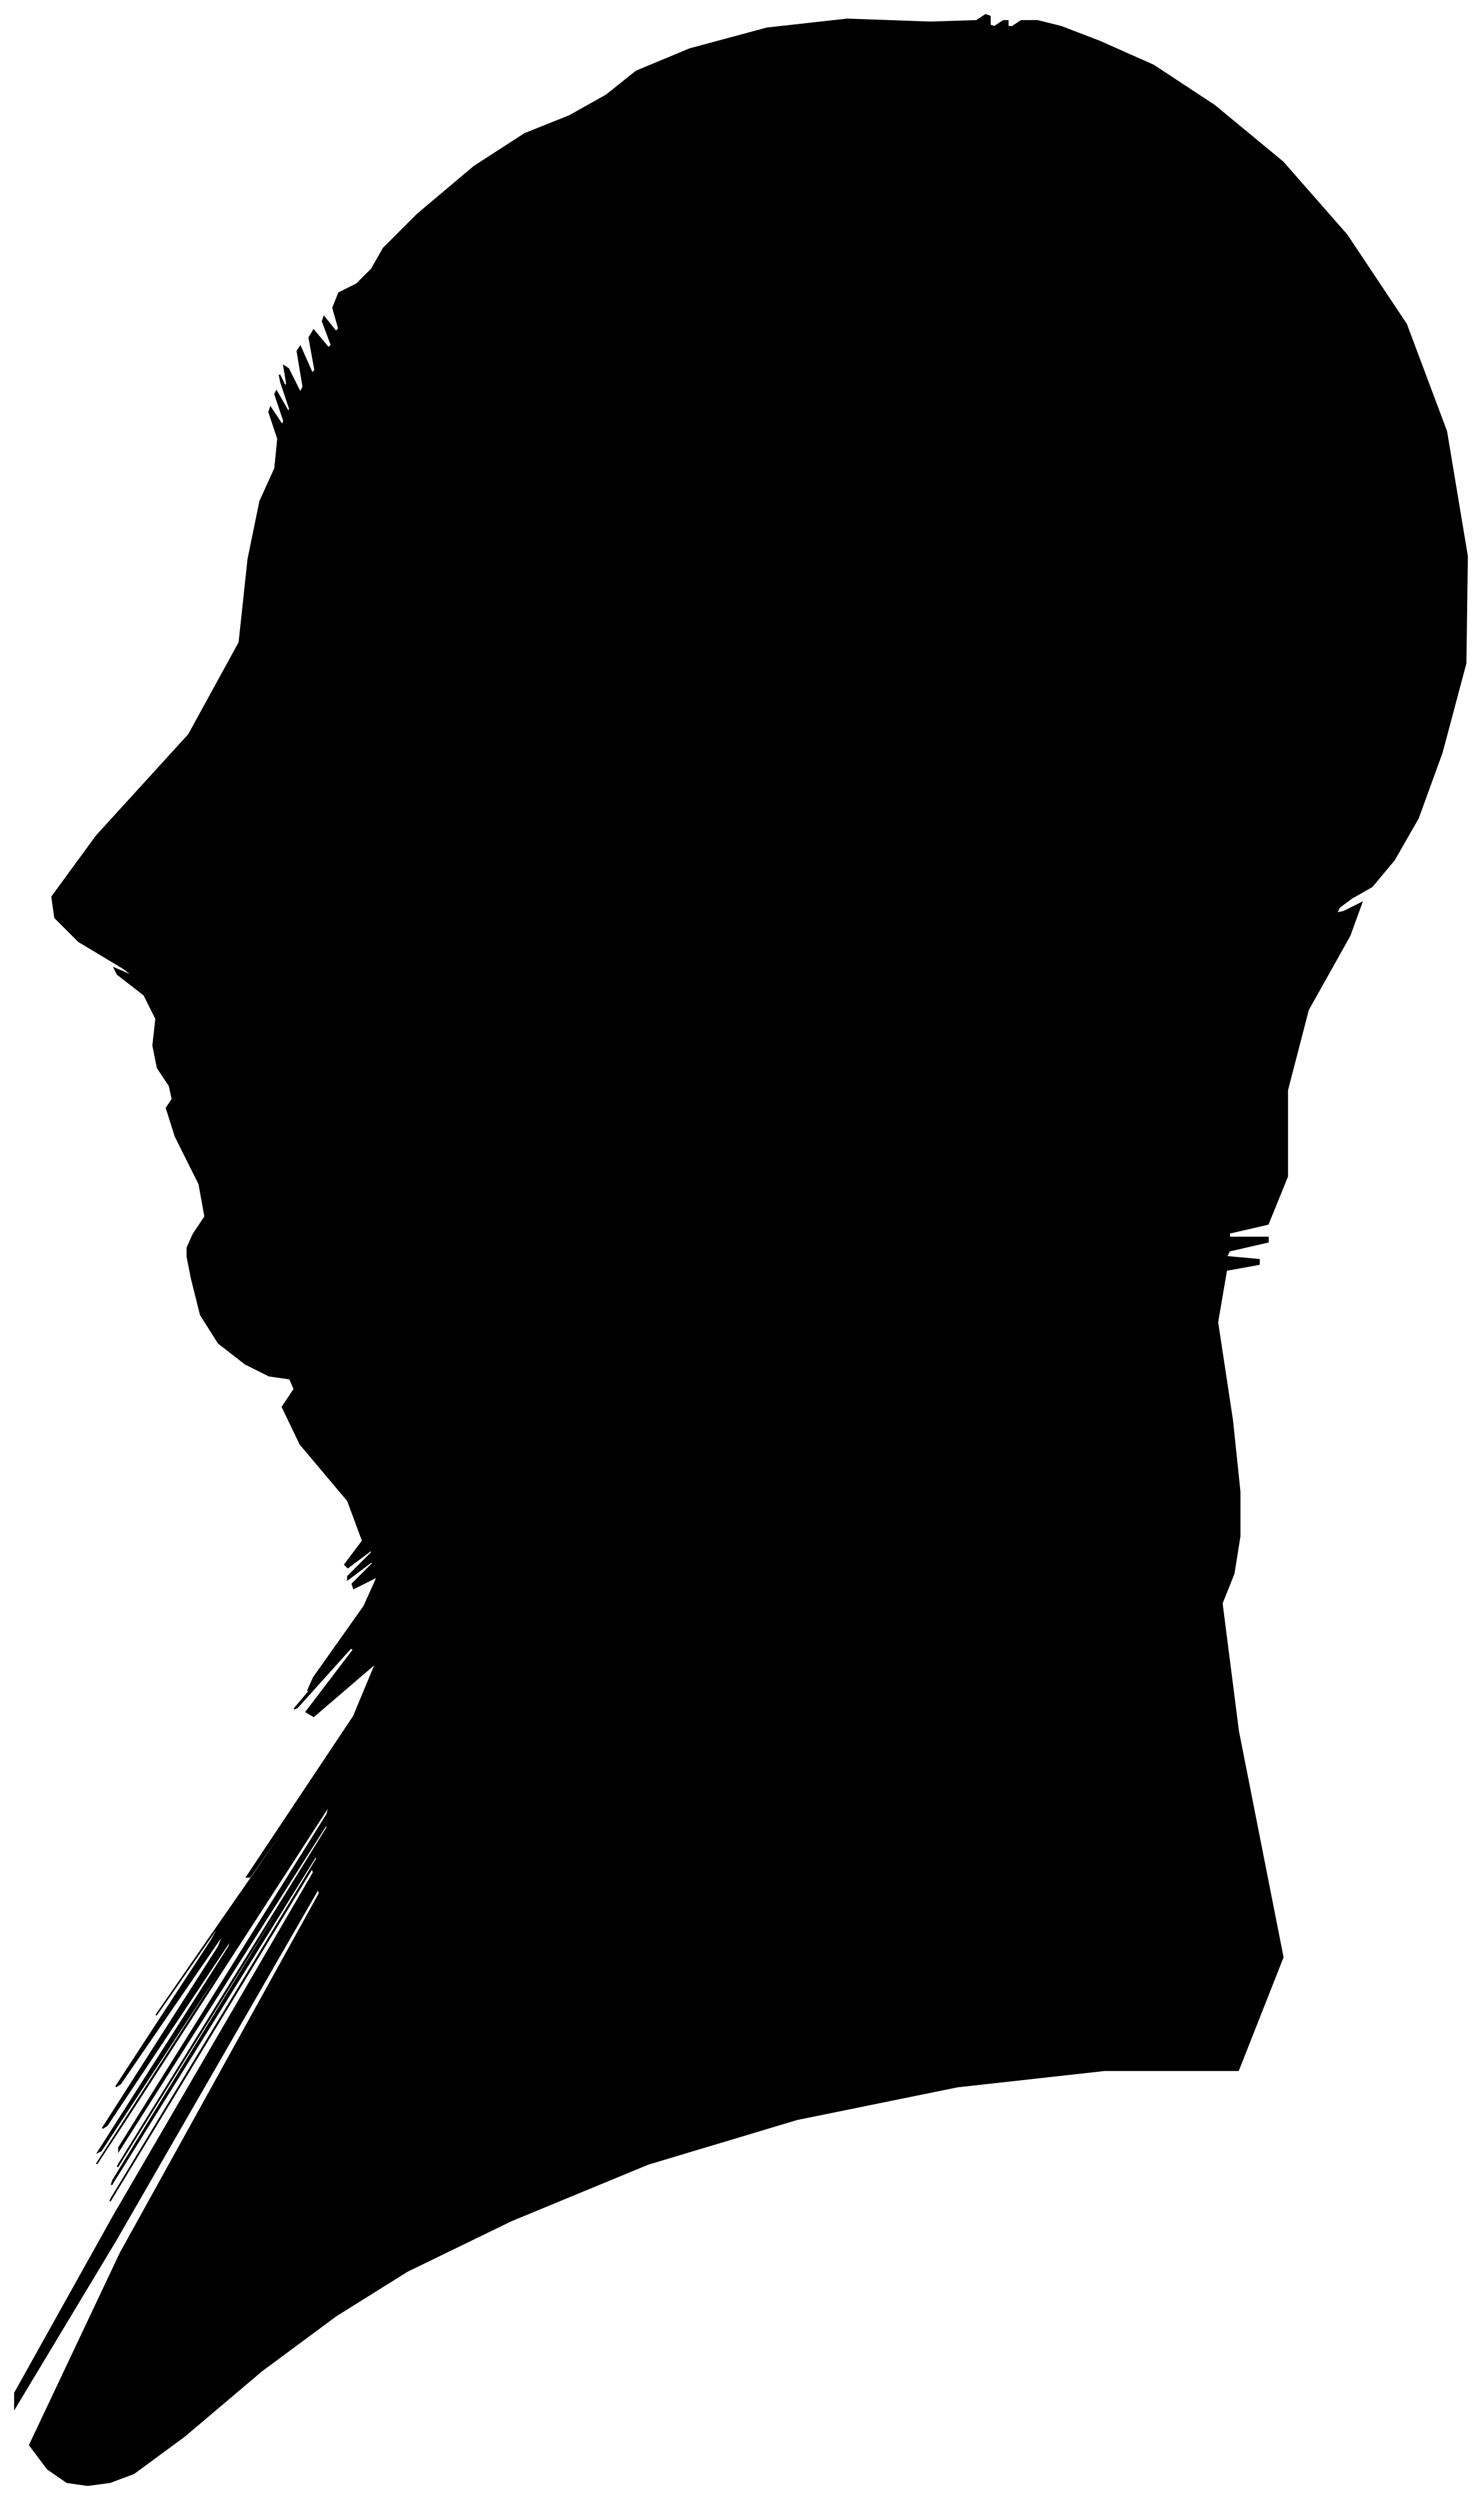 <?xml version="1.0" encoding="UTF-8"?>
<svg xmlns="http://www.w3.org/2000/svg" viewBox="432.00 134.00 997.00 1681.00">
  <path d="M 562.00 964.00 L 570.00 952.00 L 566.00 930.00 L 550.00 898.00 L 544.00 879.00 L 548.00 873.00 L 546.00 864.00 L 538.00 852.00 L 535.00 837.00 L 537.00 819.00 L 529.00 803.00 L 511.00 789.00 L 509.00 785.00 L 523.00 791.00 L 515.00 785.00 L 485.00 767.00 L 469.00 751.00 L 467.00 737.00 L 497.00 696.00 L 559.00 628.00 L 593.00 566.00 L 599.00 510.00 L 607.00 471.00 L 617.00 449.00 L 619.00 429.00 L 613.00 411.00 L 614.00 408.00 L 622.00 420.00 L 623.00 417.00 L 617.00 399.00 L 618.00 397.00 L 626.00 411.00 L 627.00 409.00 L 621.00 391.00 L 620.00 386.00 L 624.00 394.00 L 625.00 392.00 L 623.00 380.00 L 626.00 382.00 L 634.00 398.00 L 636.00 394.00 L 632.00 370.00 L 634.00 367.00 L 642.00 385.00 L 644.00 383.00 L 640.00 361.00 L 643.00 356.00 L 653.00 368.00 L 655.00 366.00 L 649.00 350.00 L 650.00 347.00 L 658.00 357.00 L 660.00 355.00 L 656.00 341.00 L 660.00 331.00 L 672.00 325.00 L 682.00 315.00 L 690.00 301.00 L 713.00 278.00 L 751.00 246.00 L 785.00 224.00 L 815.00 212.00 L 840.00 198.00 L 860.00 182.00 L 896.00 167.00 L 948.00 153.00 L 1002.00 147.00 L 1058.00 149.00 L 1089.00 148.00 L 1095.00 144.00 L 1098.00 145.00 L 1098.00 151.00 L 1101.00 152.00 L 1107.00 148.00 L 1110.00 148.00 L 1110.00 152.00 L 1113.00 152.00 L 1119.00 148.00 L 1130.00 148.00 L 1146.00 152.00 L 1172.00 162.00 L 1208.00 178.00 L 1249.00 205.00 L 1295.00 243.00 L 1338.00 292.00 L 1378.00 352.00 L 1405.00 424.00 L 1419.00 508.00 L 1418.00 580.00 L 1402.00 640.00 L 1386.00 684.00 L 1370.00 712.00 L 1355.00 730.00 L 1341.00 738.00 L 1333.00 744.00 L 1331.00 748.00 L 1336.00 747.00 L 1348.00 741.00 L 1340.00 763.00 L 1312.00 813.00 L 1298.00 867.00 L 1298.00 925.00 L 1285.00 957.00 L 1259.00 963.00 L 1259.00 966.00 L 1285.00 966.00 L 1285.00 969.00 L 1259.00 975.00 L 1257.00 979.00 L 1279.00 981.00 L 1279.00 984.00 L 1257.00 988.00 L 1251.00 1023.00 L 1261.00 1089.00 L 1266.00 1137.00 L 1266.00 1167.00 L 1262.00 1192.00 L 1254.00 1212.00 L 1265.00 1298.00 L 1295.00 1450.00 L 1265.00 1526.00 L 1175.00 1526.00 L 1076.00 1537.00 L 968.00 1559.00 L 868.00 1589.00 L 776.00 1627.00 L 706.00 1661.00 L 658.00 1691.00 L 608.00 1728.00 L 556.00 1772.00 L 522.00 1797.00 L 506.00 1803.00 L 491.00 1805.00 L 477.00 1803.00 L 464.00 1794.00 L 452.00 1778.00 L 513.00 1649.00 L 647.00 1407.00 L 646.00 1404.00 L 510.00 1640.00 L 442.00 1753.00 L 442.00 1743.00 L 509.00 1623.00 L 643.00 1393.00 L 642.00 1390.00 L 506.00 1614.00 L 507.00 1612.00 L 645.00 1384.00 L 645.00 1381.00 L 507.00 1603.00 L 508.00 1600.00 L 648.00 1372.00 L 649.00 1369.00 L 511.00 1591.00 L 512.00 1589.00 L 652.00 1363.00 L 652.00 1360.00 L 512.00 1580.00 L 512.00 1578.00 L 652.00 1354.00 L 654.00 1347.00 L 518.00 1557.00 L 497.00 1589.00 L 591.00 1443.00 L 592.00 1440.00 L 500.00 1580.00 L 498.00 1581.00 L 586.00 1443.00 L 588.00 1437.00 L 504.00 1563.00 L 501.00 1565.00 L 579.00 1443.00 L 583.00 1433.00 L 513.00 1535.00 L 510.00 1537.00 L 574.00 1439.00 L 583.00 1423.00 L 537.00 1489.00 L 564.00 1450.00 L 664.00 1306.00 L 676.00 1288.00 L 600.00 1396.00 L 598.00 1396.00 L 670.00 1288.00 L 685.00 1252.00 L 643.00 1288.00 L 638.00 1285.00 L 670.00 1243.00 L 668.00 1242.00 L 632.00 1282.00 L 630.00 1283.00 L 662.00 1245.00 L 665.00 1241.00 L 639.00 1271.00 L 643.00 1262.00 L 677.00 1214.00 L 686.00 1194.00 L 670.00 1202.00 L 669.00 1199.00 L 683.00 1185.00 L 682.00 1184.00 L 666.00 1196.00 L 666.00 1194.00 L 682.00 1178.00 L 682.00 1176.00 L 666.00 1188.00 L 664.00 1186.00 L 676.00 1170.00 L 666.00 1143.00 L 634.00 1105.00 L 622.00 1080.00 L 630.00 1068.00 L 627.00 1061.00 L 613.00 1059.00 L 597.00 1051.00 L 579.00 1037.00 L 567.00 1018.00 L 561.00 994.00 L 558.00 979.00 L 558.00 973.00 L 562.00 964.00 Z" fill="black" stroke="black" stroke-width="1"/>
</svg>